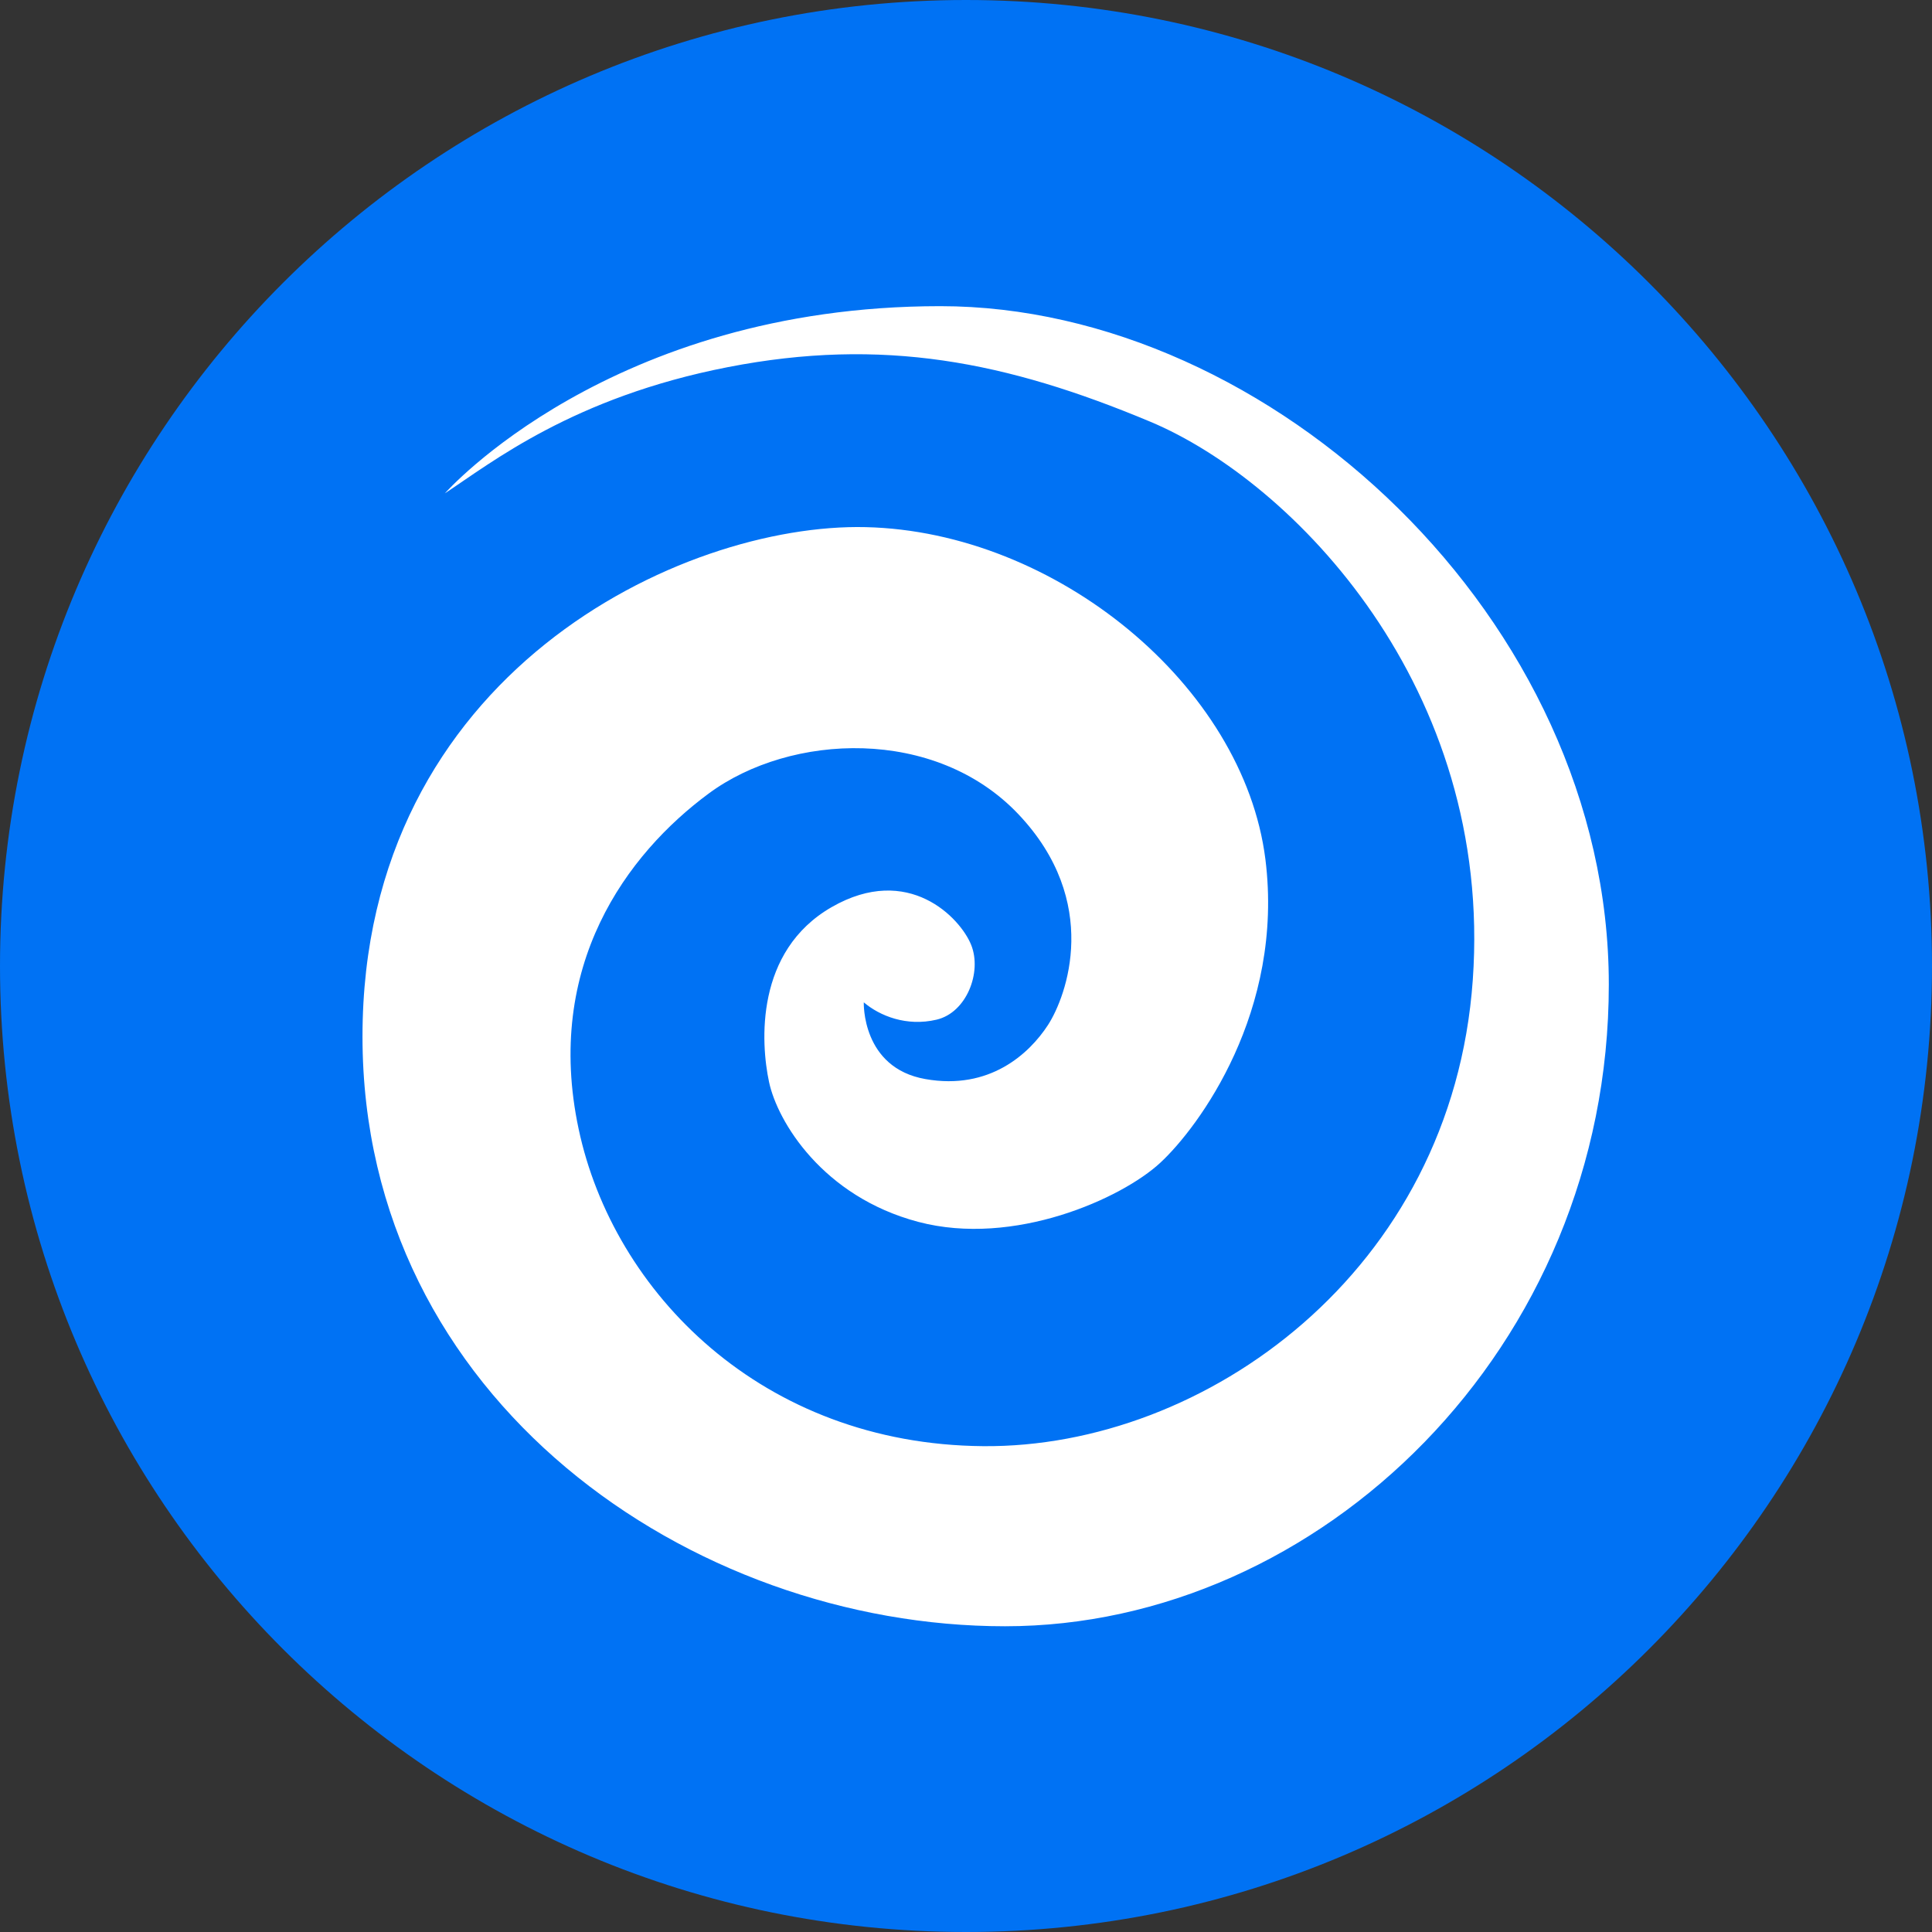 <?xml version="1.0" encoding="utf-8"?>
<!-- Generator: Adobe Illustrator 16.0.0, SVG Export Plug-In . SVG Version: 6.00 Build 0)  -->
<!DOCTYPE svg PUBLIC "-//W3C//DTD SVG 1.1//EN" "http://www.w3.org/Graphics/SVG/1.1/DTD/svg11.dtd">
<svg version="1.1"
	 id="Layer_1" xmlns:rdf="http://www.w3.org/1999/02/22-rdf-syntax-ns#" xmlns:inkscape="http://www.inkscape.org/namespaces/inkscape" xmlns:cc="http://creativecommons.org/ns#" xmlns:dc="http://purl.org/dc/elements/1.1/" xmlns:sodipodi="http://sodipodi.sourceforge.net/DTD/sodipodi-0.dtd" xmlns:svg="http://www.w3.org/2000/svg" inkscape:version="0.91 r13725" sodipodi:docname="BTCD.svg"
	 xmlns="http://www.w3.org/2000/svg" xmlns:xlink="http://www.w3.org/1999/xlink" x="0px" y="0px" width="32px" height="32px"
	 viewBox="-0.5 -0.5 32 32" enable-background="new -0.5 -0.5 32 32" xml:space="preserve">
<rect x="-0.5" y="-0.5" width="32" height="32" fill="#333333" stroke="none"/>
<sodipodi:namedview  pagecolor="#ffffff" guidetolerance="10" showgrid="false" inkscape:cx="36.402395" objecttolerance="10" borderopacity="1" inkscape:cy="11.887888" id="namedview4" gridtolerance="10" bordercolor="#666666" inkscape:zoom="6.3053809" inkscape:pageshadow="2" inkscape:pageopacity="0" inkscape:window-y="36" inkscape:current-layer="Layer_1" inkscape:window-width="736" inkscape:window-maximized="0" inkscape:window-x="818" inkscape:window-height="818">
	</sodipodi:namedview>
<circle id="path9823" fill="#FFFFFF" cx="15.488" cy="15.5" r="15.5"/>
<path id="BTCD_alt" inkscape:connector-curvature="0" fill="#0072F4" d="M15.5-0.5c-8.836,0-16,7.163-16,16c0,8.836,7.164,16,16,16
	c8.836,0,16-7.164,16-16C31.5,6.664,24.336-0.5,15.5-0.5z M16.146,26.436c-5.199,0-10.642-3.753-10.642-9.767
	c0-6.015,5.292-8.509,8.334-8.438c3.146,0.072,6.258,2.622,6.621,5.501c0.315,2.517-1.104,4.437-1.741,5.027
	c-0.637,0.591-2.424,1.398-4.009,0.979c-1.585-0.42-2.332-1.663-2.471-2.316c-0.14-0.652-0.232-2.169,1.038-2.898
	c1.27-0.729,2.132,0.179,2.311,0.63s-0.078,1.119-0.575,1.235c-0.497,0.117-0.94-0.062-1.205-0.287c0,0-0.039,1.086,1.022,1.271
	c1.061,0.188,1.719-0.419,2.029-0.896c0.309-0.478,0.885-2.04-0.49-3.491c-1.375-1.451-3.771-1.346-5.128-0.344
	c-1.357,1.002-2.731,2.854-2.156,5.558c0.575,2.705,3.038,5.223,6.702,5.253c3.664,0.031,7.767-2.89,8.108-7.723
	c0.342-4.833-2.969-8.252-5.346-9.247c-2.378-0.995-4.428-1.402-6.993-0.902s-3.917,1.585-4.686,2.09c0,0,2.728-3.1,8.205-3.1
	s11.073,5.198,11.073,11.235S21.344,26.436,16.146,26.436z"/>
</svg>
